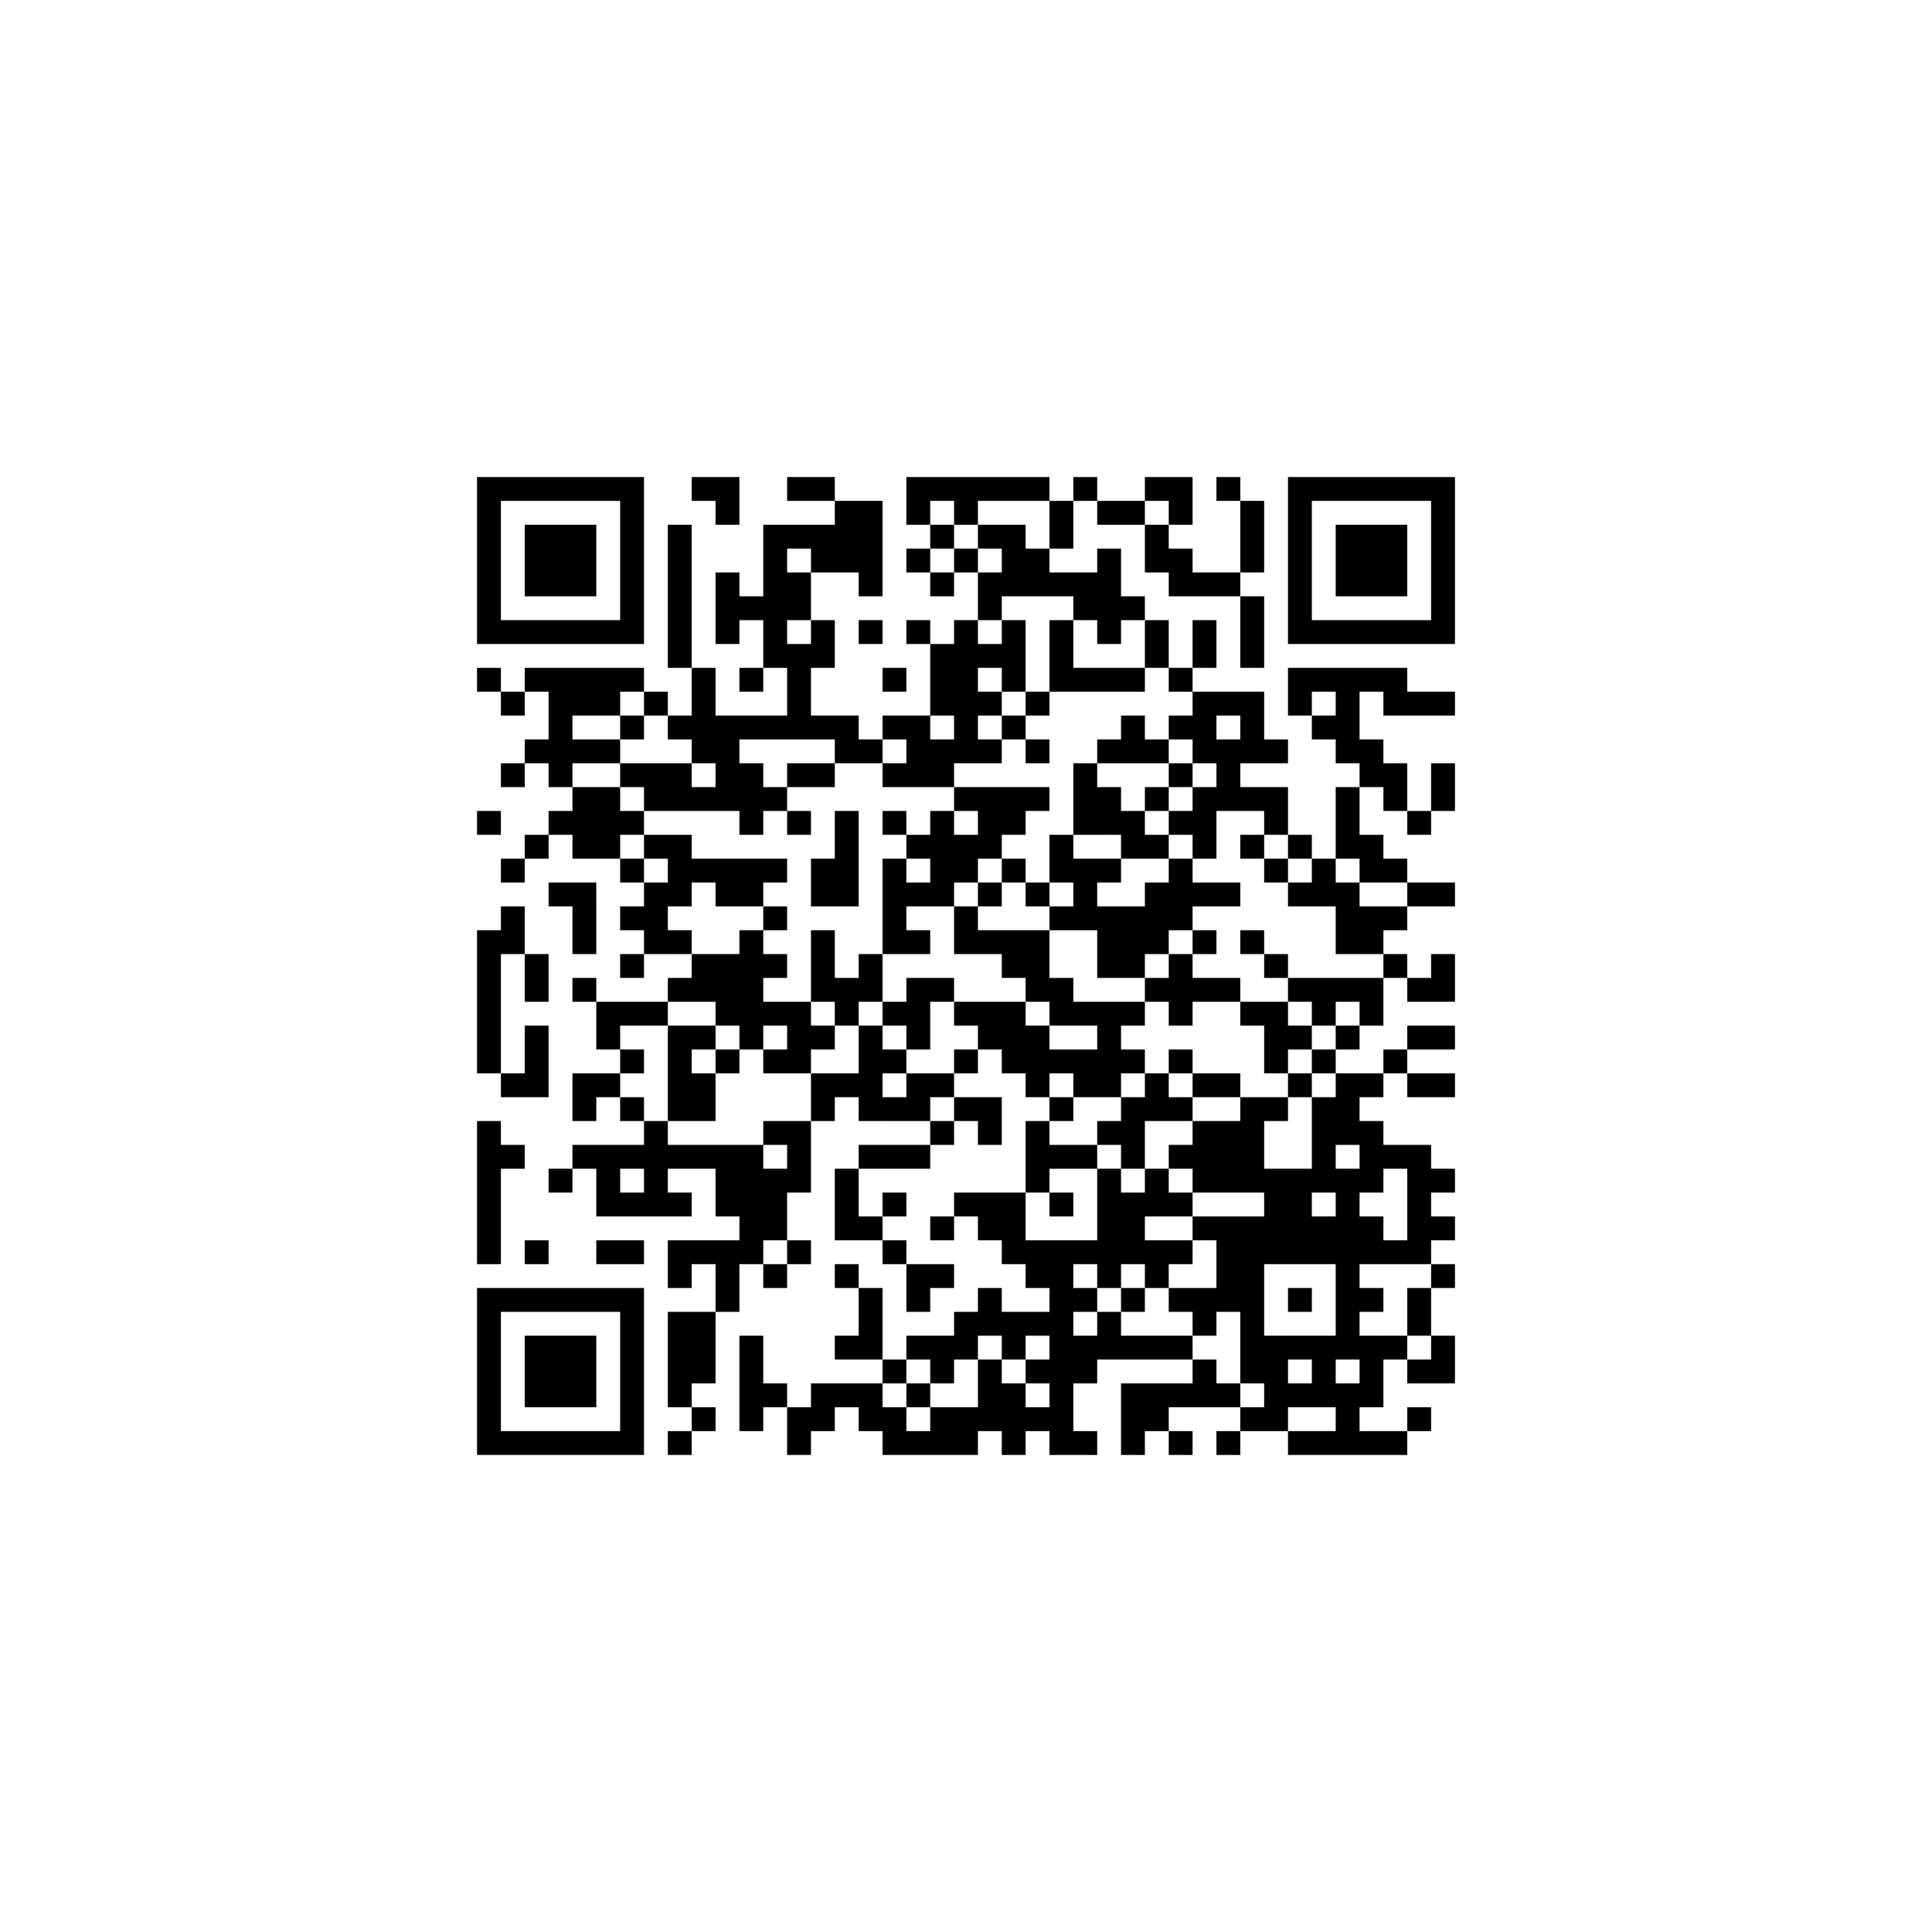 ﻿<?xml version="1.0" encoding="UTF-8"?>
<!DOCTYPE svg PUBLIC "-//W3C//DTD SVG 1.1//EN" "http://www.w3.org/Graphics/SVG/1.1/DTD/svg11.dtd">
<svg xmlns="http://www.w3.org/2000/svg" version="1.1" viewBox="0 0 81 81" stroke="none">
	<rect width="100%" height="100%" fill="#ffffff"/>
	<path d="M20,20h7v1h-7z M29,20h2v1h-2z M33,20h2v1h-2z M38,20h6v1h-6z M45,20h1v1h-1z M48,20h2v1h-2z M51,20h1v1h-1z M54,20h7v1h-7z M20,21h1v6h-1z M26,21h1v6h-1z M30,21h1v1h-1z M35,21h2v3h-2z M38,21h1v1h-1z M40,21h1v1h-1z M44,21h1v2h-1z M46,21h2v1h-2z M49,21h1v1h-1z M52,21h1v3h-1z M54,21h1v6h-1z M60,21h1v6h-1z M22,22h3v3h-3z M28,22h1v6h-1z M32,22h1v6h-1z M33,22h2v1h-2z M39,22h1v1h-1z M41,22h2v1h-2z M48,22h1v2h-1z M56,22h3v3h-3z M34,23h1v1h-1z M38,23h1v1h-1z M40,23h1v1h-1z M42,23h2v2h-2z M46,23h1v4h-1z M49,23h1v2h-1z M30,24h1v3h-1z M33,24h1v2h-1z M36,24h1v1h-1z M39,24h1v1h-1z M41,24h1v2h-1z M44,24h2v1h-2z M50,24h2v1h-2z M31,25h1v1h-1z M45,25h1v1h-1z M47,25h1v1h-1z M52,25h1v3h-1z M21,26h5v1h-5z M34,26h1v2h-1z M36,26h1v1h-1z M38,26h1v1h-1z M40,26h1v6h-1z M42,26h1v3h-1z M44,26h1v3h-1z M48,26h1v2h-1z M50,26h1v2h-1z M55,26h5v1h-5z M33,27h1v4h-1z M39,27h1v3h-1z M41,27h1v1h-1z M20,28h1v1h-1z M22,28h5v1h-5z M29,28h1v4h-1z M31,28h1v1h-1z M37,28h1v1h-1z M45,28h3v1h-3z M49,28h1v1h-1z M54,28h5v1h-5z M21,29h1v1h-1z M23,29h1v4h-1z M24,29h2v1h-2z M27,29h1v1h-1z M41,29h1v1h-1z M43,29h1v1h-1z M50,29h3v1h-3z M54,29h1v1h-1z M56,29h1v3h-1z M58,29h3v1h-3z M26,30h1v1h-1z M28,30h1v1h-1z M30,30h1v4h-1z M31,30h2v1h-2z M34,30h2v1h-2z M37,30h2v1h-2z M42,30h1v1h-1z M47,30h1v2h-1z M49,30h2v1h-2z M52,30h1v2h-1z M55,30h1v1h-1z M22,31h1v1h-1z M24,31h2v1h-2z M35,31h2v1h-2z M38,31h2v2h-2z M41,31h1v1h-1z M43,31h1v1h-1z M46,31h1v1h-1z M48,31h1v1h-1z M50,31h2v1h-2z M53,31h1v1h-1z M57,31h1v2h-1z M21,32h1v1h-1z M26,32h3v1h-3z M31,32h1v3h-1z M33,32h2v1h-2z M37,32h1v1h-1z M45,32h1v3h-1z M49,32h1v1h-1z M51,32h1v2h-1z M58,32h1v2h-1z M60,32h1v2h-1z M24,33h2v3h-2z M27,33h3v1h-3z M32,33h1v1h-1z M40,33h4v1h-4z M46,33h1v2h-1z M48,33h1v1h-1z M50,33h1v3h-1z M52,33h2v1h-2z M56,33h1v3h-1z M20,34h1v1h-1z M23,34h1v1h-1z M26,34h1v1h-1z M33,34h1v1h-1z M35,34h1v4h-1z M37,34h1v1h-1z M39,34h1v4h-1z M41,34h2v1h-2z M47,34h1v2h-1z M49,34h1v1h-1z M53,34h1v1h-1z M59,34h1v1h-1z M22,35h1v1h-1z M27,35h2v1h-2z M38,35h1v1h-1z M40,35h2v1h-2z M44,35h1v2h-1z M48,35h1v1h-1z M52,35h1v1h-1z M54,35h1v1h-1z M57,35h1v2h-1z M21,36h1v1h-1z M26,36h1v1h-1z M28,36h5v1h-5z M34,36h1v2h-1z M37,36h1v4h-1z M40,36h1v1h-1z M42,36h1v1h-1z M45,36h1v3h-1z M46,36h1v1h-1z M49,36h1v3h-1z M53,36h1v1h-1z M55,36h1v2h-1z M58,36h1v1h-1z M23,37h2v1h-2z M27,37h1v3h-1z M28,37h1v1h-1z M30,37h2v1h-2z M38,37h1v1h-1z M41,37h1v1h-1z M43,37h1v1h-1z M48,37h1v3h-1z M50,37h2v1h-2z M54,37h1v1h-1z M56,37h1v3h-1z M59,37h2v1h-2z M21,38h1v2h-1z M24,38h1v2h-1z M26,38h1v1h-1z M32,38h1v1h-1z M40,38h1v2h-1z M44,38h1v1h-1z M46,38h2v3h-2z M57,38h2v1h-2z M20,39h1v6h-1z M28,39h1v1h-1z M31,39h1v5h-1z M34,39h1v3h-1z M38,39h1v1h-1z M41,39h3v1h-3z M50,39h1v1h-1z M52,39h1v1h-1z M57,39h1v1h-1z M22,40h1v2h-1z M26,40h1v1h-1z M29,40h2v2h-2z M32,40h1v1h-1z M36,40h1v2h-1z M42,40h2v1h-2z M49,40h1v3h-1z M53,40h1v1h-1z M58,40h1v1h-1z M60,40h1v2h-1z M24,41h1v1h-1z M28,41h1v1h-1z M35,41h1v2h-1z M38,41h1v3h-1z M39,41h1v1h-1z M43,41h2v1h-2z M48,41h1v1h-1z M50,41h2v1h-2z M54,41h4v1h-4z M59,41h1v1h-1z M25,42h3v1h-3z M30,42h1v1h-1z M32,42h2v1h-2z M37,42h1v1h-1z M40,42h3v1h-3z M44,42h4v1h-4z M52,42h2v1h-2z M55,42h1v1h-1z M57,42h1v1h-1z M22,43h1v3h-1z M25,43h1v1h-1z M28,43h1v4h-1z M29,43h1v1h-1z M33,43h2v1h-2z M36,43h1v4h-1z M41,43h3v1h-3z M46,43h1v3h-1z M53,43h2v1h-2z M56,43h1v1h-1z M59,43h2v1h-2z M26,44h1v1h-1z M30,44h1v1h-1z M32,44h2v1h-2z M37,44h1v1h-1z M40,44h1v1h-1z M42,44h4v1h-4z M47,44h1v1h-1z M49,44h1v1h-1z M53,44h1v1h-1z M55,44h1v1h-1z M58,44h1v1h-1z M21,45h1v1h-1z M24,45h2v1h-2z M29,45h1v2h-1z M34,45h2v1h-2z M38,45h2v1h-2z M43,45h1v1h-1z M45,45h1v1h-1z M48,45h1v2h-1z M50,45h2v1h-2z M54,45h1v1h-1z M56,45h1v3h-1z M57,45h1v1h-1z M59,45h2v1h-2z M24,46h1v1h-1z M26,46h1v1h-1z M34,46h1v1h-1z M37,46h2v1h-2z M40,46h2v1h-2z M44,46h1v1h-1z M47,46h1v3h-1z M49,46h1v1h-1z M52,46h1v4h-1z M53,46h1v1h-1z M55,46h1v4h-1z M20,47h1v6h-1z M27,47h1v4h-1z M32,47h2v1h-2z M39,47h1v1h-1z M41,47h1v1h-1z M43,47h1v3h-1z M46,47h1v1h-1z M50,47h2v3h-2z M57,47h1v3h-1z M21,48h1v1h-1z M24,48h3v1h-3z M28,48h4v1h-4z M33,48h1v2h-1z M36,48h3v1h-3z M44,48h2v1h-2z M49,48h1v1h-1z M58,48h2v1h-2z M23,49h1v1h-1z M25,49h1v2h-1z M30,49h3v2h-3z M35,49h1v3h-1z M46,49h1v5h-1z M48,49h1v2h-1z M53,49h2v4h-2z M56,49h1v8h-1z M59,49h1v4h-1z M60,49h1v1h-1z M26,50h1v1h-1z M28,50h1v1h-1z M37,50h1v1h-1z M40,50h3v1h-3z M44,50h1v1h-1z M47,50h1v3h-1z M49,50h1v1h-1z M31,51h2v1h-2z M36,51h1v1h-1z M39,51h1v1h-1z M41,51h2v1h-2z M50,51h3v1h-3z M55,51h1v2h-1z M57,51h1v2h-1z M60,51h1v1h-1z M22,52h1v1h-1z M25,52h2v1h-2z M28,52h4v1h-4z M33,52h1v1h-1z M37,52h1v1h-1z M42,52h4v1h-4z M48,52h2v1h-2z M51,52h2v3h-2z M58,52h1v1h-1z M28,53h1v1h-1z M30,53h1v2h-1z M32,53h1v1h-1z M35,53h1v1h-1z M38,53h2v1h-2z M43,53h2v1h-2z M48,53h1v1h-1z M60,53h1v1h-1z M20,54h7v1h-7z M36,54h1v3h-1z M38,54h1v1h-1z M41,54h1v2h-1z M44,54h1v7h-1z M45,54h1v1h-1z M47,54h1v1h-1z M49,54h2v1h-2z M54,54h1v1h-1z M57,54h1v1h-1z M59,54h1v2h-1z M20,55h1v6h-1z M26,55h1v6h-1z M28,55h2v3h-2z M40,55h1v2h-1z M42,55h2v1h-2z M46,55h1v2h-1z M50,55h1v1h-1z M52,55h1v3h-1z M22,56h3v3h-3z M31,56h1v4h-1z M35,56h1v1h-1z M38,56h2v1h-2z M42,56h1v1h-1z M45,56h1v2h-1z M47,56h3v1h-3z M53,56h1v4h-1z M54,56h2v1h-2z M57,56h1v3h-1z M58,56h1v1h-1z M60,56h1v2h-1z M37,57h1v1h-1z M39,57h1v1h-1z M41,57h1v3h-1z M43,57h1v1h-1z M50,57h1v2h-1z M55,57h1v2h-1z M59,57h1v1h-1z M28,58h1v1h-1z M32,58h1v1h-1z M34,58h3v1h-3z M38,58h1v1h-1z M42,58h1v3h-1z M47,58h2v2h-2z M49,58h1v1h-1z M51,58h1v1h-1z M54,58h1v1h-1z M56,58h1v3h-1z M29,59h1v1h-1z M33,59h2v1h-2z M36,59h2v1h-2z M39,59h2v2h-2z M43,59h1v1h-1z M52,59h1v1h-1z M59,59h1v1h-1z M21,60h5v1h-5z M28,60h1v1h-1z M33,60h1v1h-1z M37,60h2v1h-2z M45,60h1v1h-1z M47,60h1v1h-1z M49,60h1v1h-1z M51,60h1v1h-1z M54,60h2v1h-2z M57,60h2v1h-2z" fill="#000000"/>
</svg>
